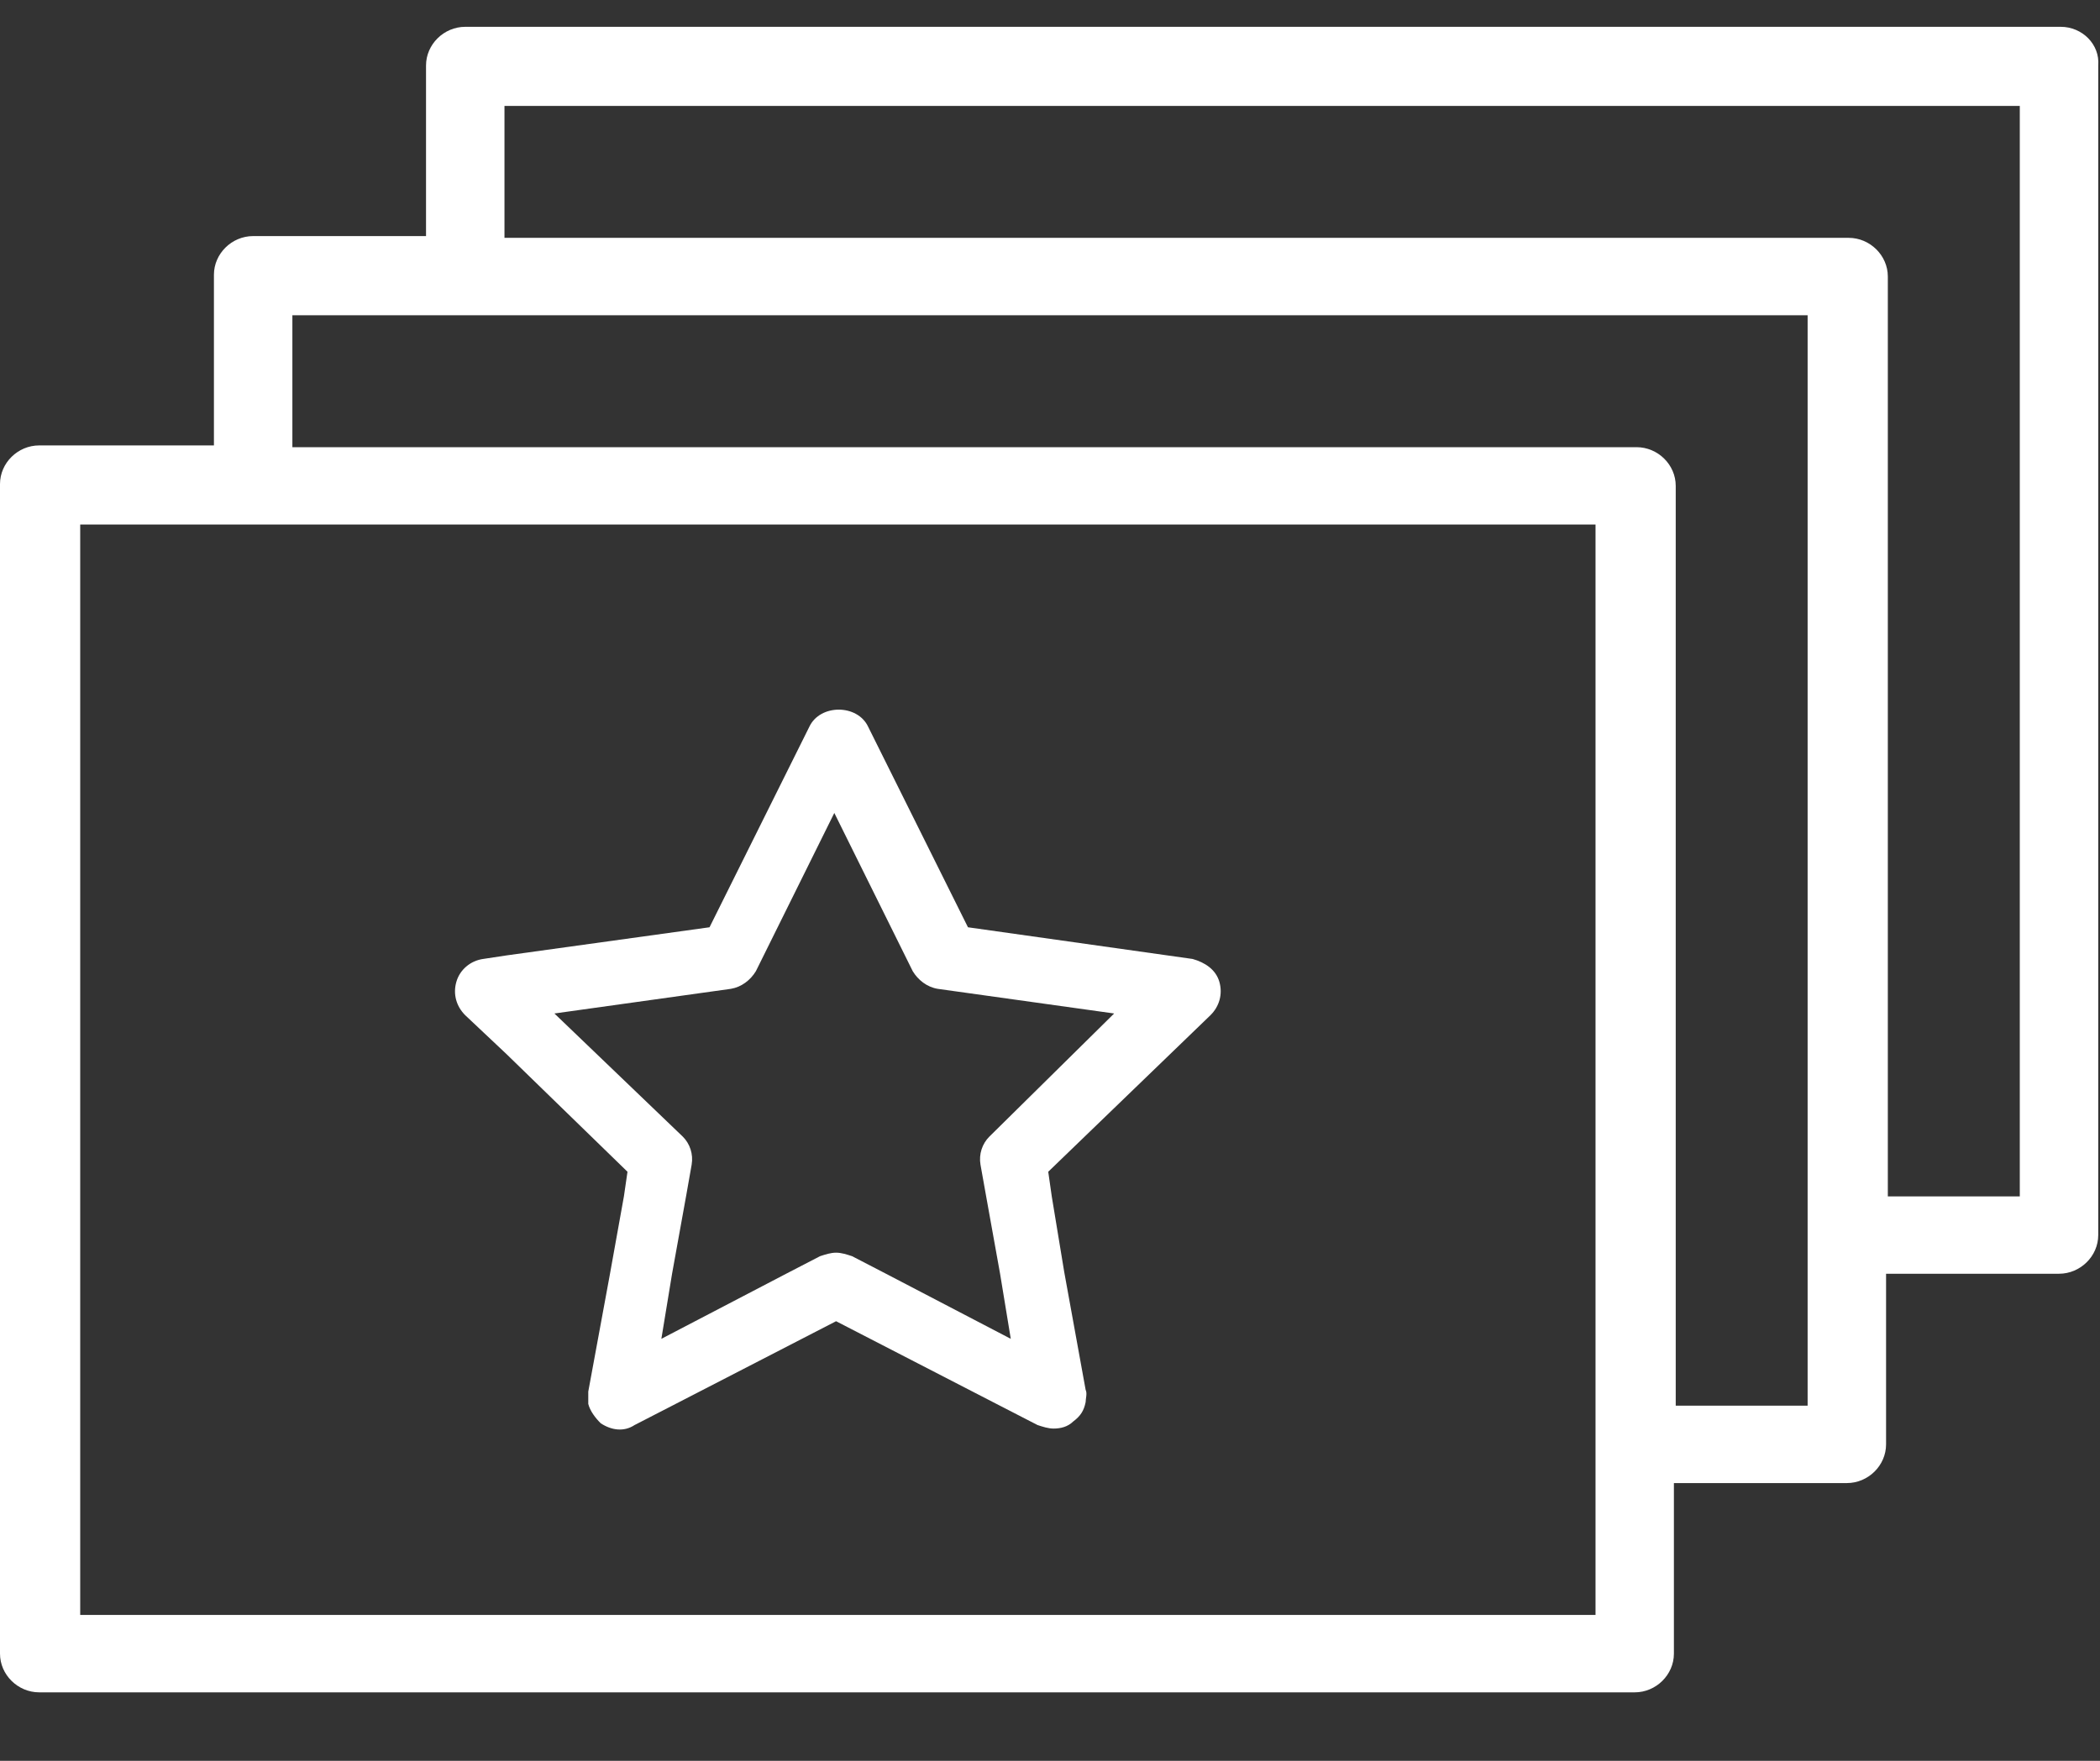 <svg viewBox="0 0 31 26" fill="none" xmlns="http://www.w3.org/2000/svg">
<rect x="0" y="0" width="31" height="26" fill="#333333" stroke="none"/>
<g clip-path="url(#clip0_230_1252)">
<path d="M30.421 0.396H6.868C6.553 0.396 6.289 0.655 6.289 0.967V3.486H3.737C3.421 3.486 3.158 3.746 3.158 4.057V6.577H0.579C0.263 6.577 0 6.836 0 7.148V24.418C0 24.729 0.263 24.989 0.579 24.989H24.132C24.447 24.989 24.71 24.729 24.71 24.418V21.899H27.263C27.579 21.899 27.842 21.639 27.842 21.327V18.808H30.395C30.71 18.808 30.974 18.549 30.974 18.237V0.967C31 0.655 30.737 0.396 30.421 0.396ZM23.553 23.846H1.184V7.745H23.553V23.846ZM26.684 20.756H24.737V7.174C24.737 6.862 24.474 6.603 24.158 6.603H4.316V4.655H26.684V20.756ZM29.816 17.666H27.868V4.083C27.868 3.772 27.605 3.512 27.29 3.512H7.447V1.564H29.816V17.666Z" fill="white"/>
<path d="M18 14.497C17.947 14.316 17.789 14.212 17.605 14.16L14.289 13.692L12.816 10.732C12.658 10.394 12.105 10.394 11.947 10.732L10.474 13.692L7.474 14.108L7.131 14.16C6.947 14.186 6.789 14.316 6.737 14.497C6.684 14.679 6.737 14.861 6.868 14.991L7.474 15.562L9.263 17.302L9.21 17.666L9 18.834L8.684 20.548C8.684 20.626 8.684 20.678 8.684 20.73C8.71 20.834 8.789 20.938 8.868 21.016C9.026 21.12 9.21 21.146 9.368 21.042L9.974 20.73L12.342 19.509L14.71 20.73L15.316 21.042C15.395 21.068 15.474 21.094 15.553 21.094C15.658 21.094 15.763 21.068 15.842 20.99C15.947 20.912 16 20.834 16.026 20.704C16.026 20.652 16.052 20.574 16.026 20.522L15.71 18.782L15.526 17.666L15.474 17.302L17.868 14.991C18 14.861 18.052 14.679 18 14.497ZM14.605 16.783C14.5 16.887 14.447 17.042 14.474 17.198L14.553 17.64L14.763 18.808L14.921 19.769L13.079 18.808L12.579 18.549C12.5 18.523 12.421 18.497 12.342 18.497C12.263 18.497 12.184 18.523 12.105 18.549L11.605 18.808L9.763 19.769L9.921 18.808L10.132 17.64L10.21 17.198C10.237 17.042 10.184 16.887 10.079 16.783L8.184 14.965L10.789 14.601C10.947 14.575 11.079 14.471 11.158 14.341L12.316 12.004L13.474 14.341C13.553 14.471 13.684 14.575 13.842 14.601L16.447 14.965L14.605 16.783Z" fill="white"/>
</g>
<defs>
<clipPath id="clip0_230_1252">
<rect width="31" height="24.619" fill="white" transform="translate(0 0.396)"/>
</clipPath>
</defs>
</svg>
